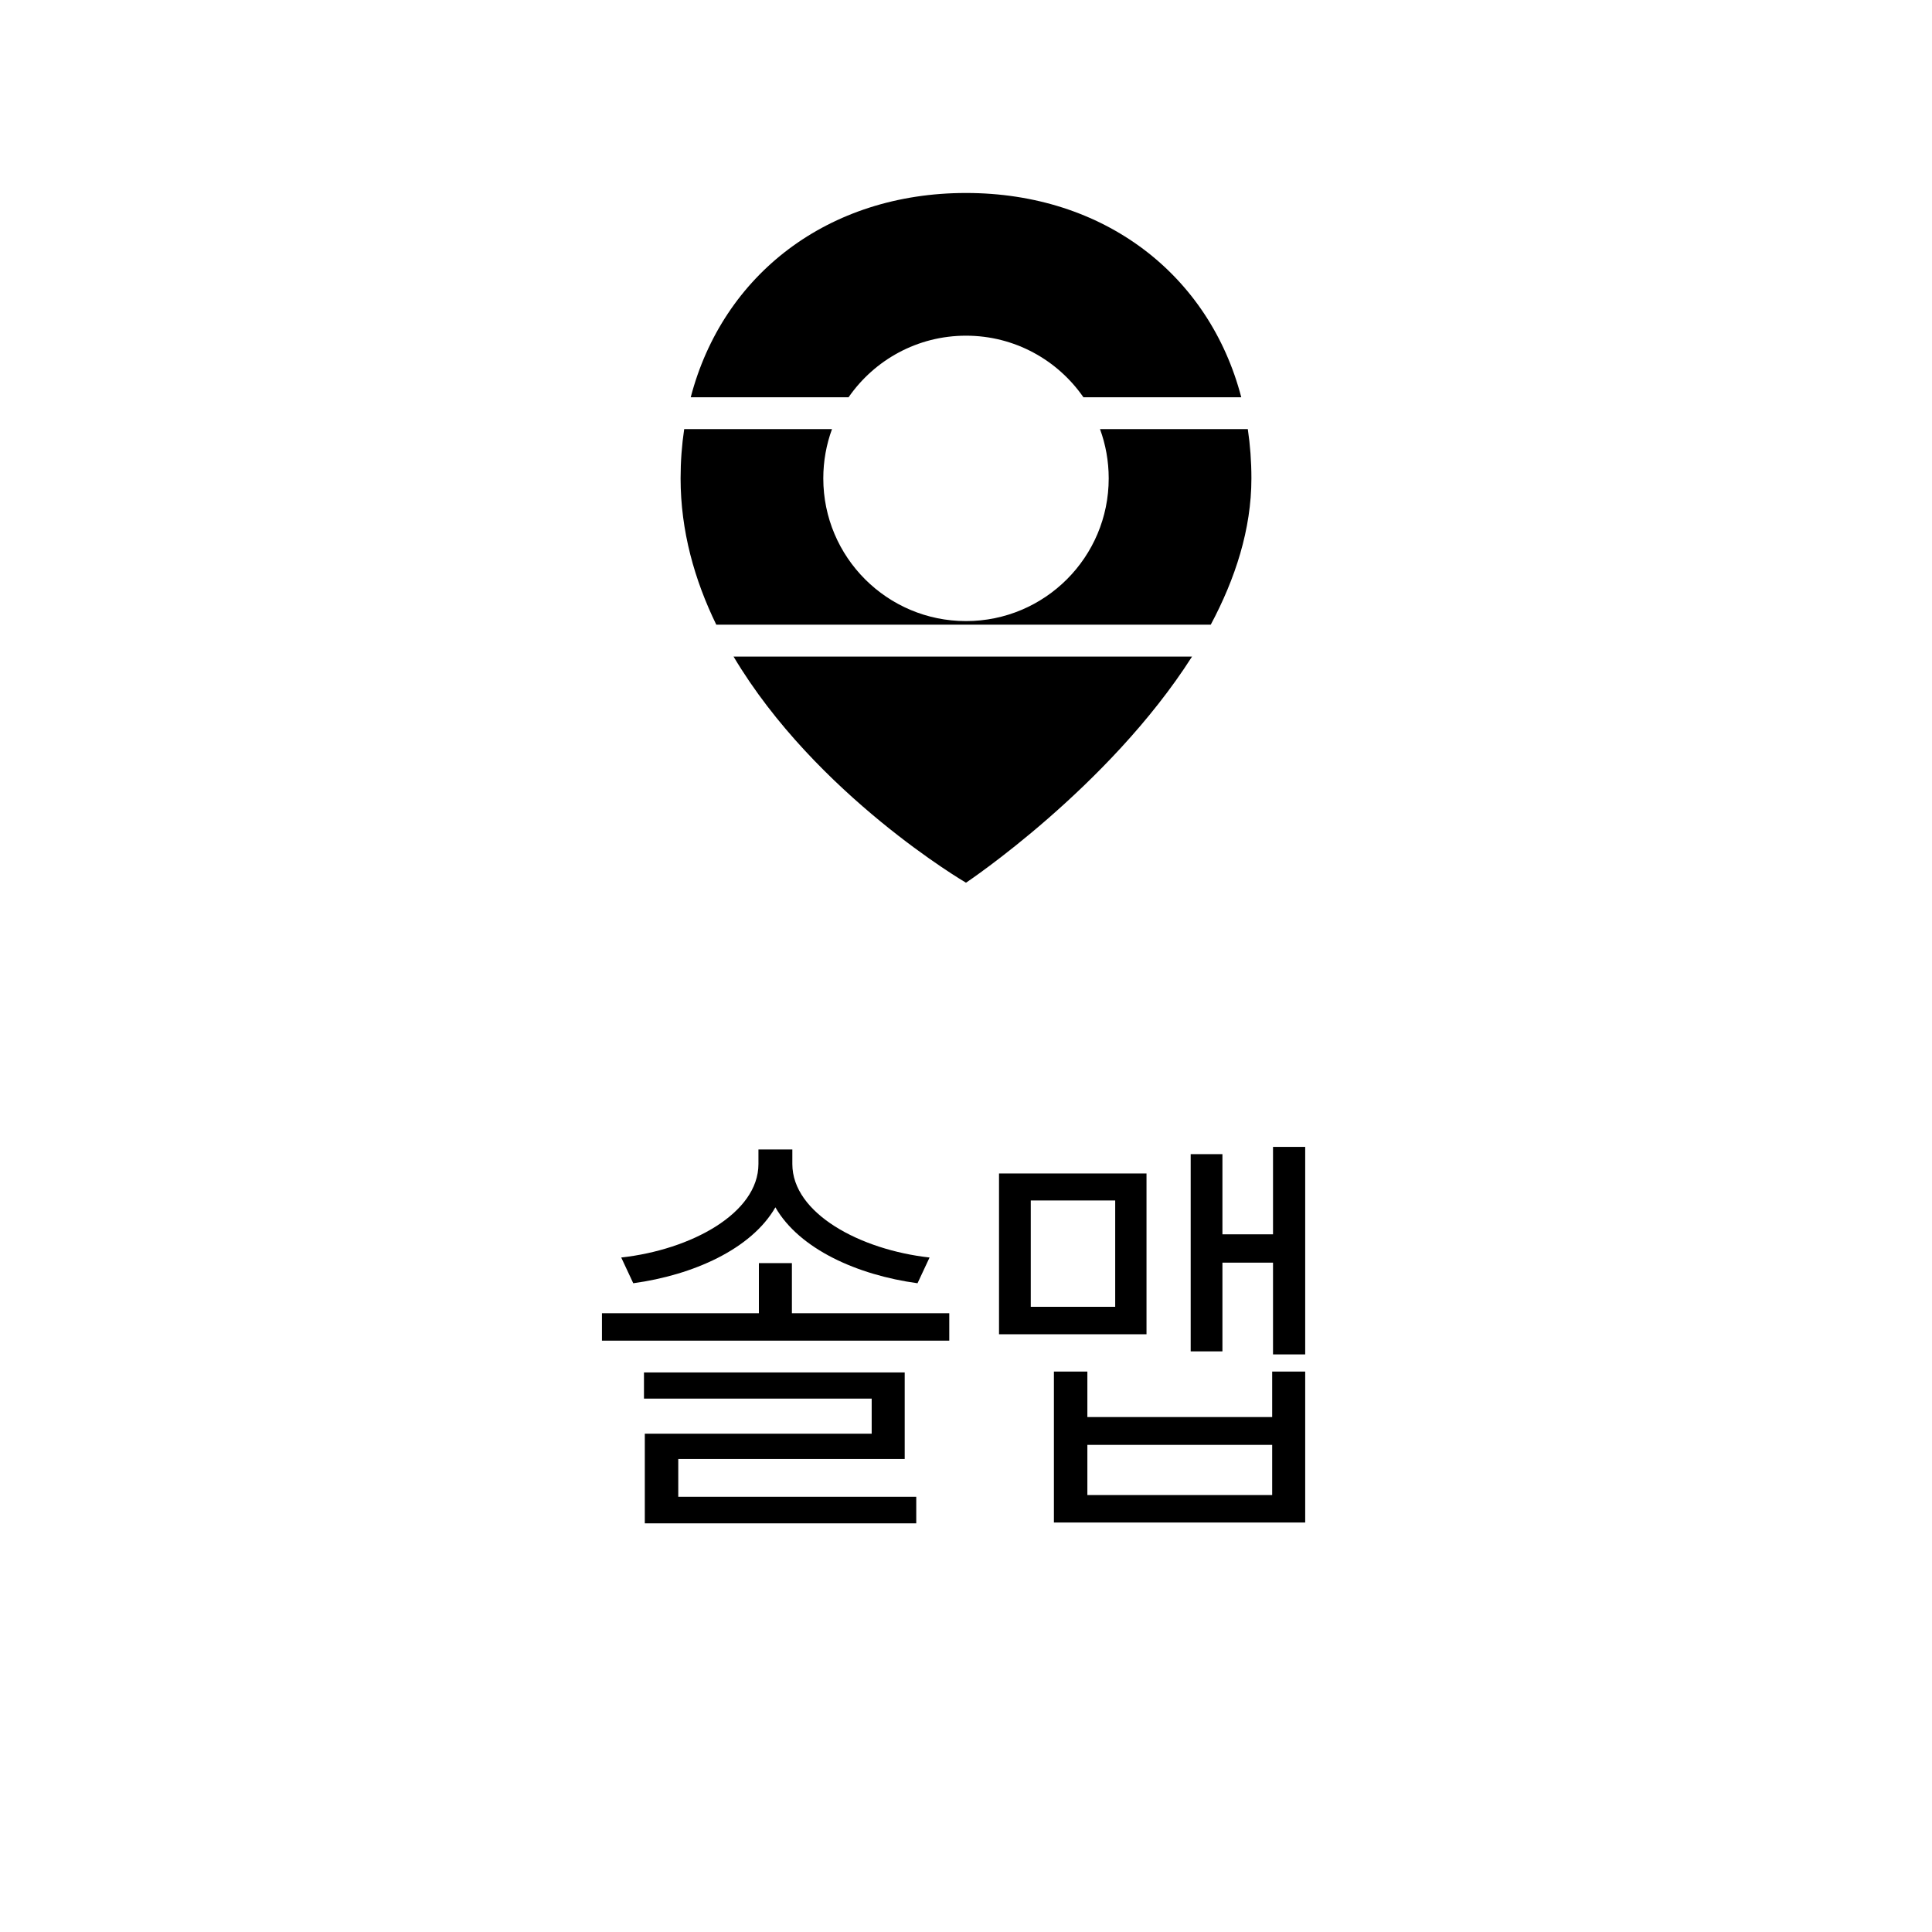 <svg width="44" height="44" viewBox="0 0 44 44" fill="none" xmlns="http://www.w3.org/2000/svg">
<path fill-rule="evenodd" clip-rule="evenodd" d="M15.731 9.047C16.461 6.253 18.859 4.395 22 4.395C25.141 4.395 27.539 6.253 28.269 9.047H24.674C24.087 8.2 23.109 7.645 22 7.645C20.891 7.645 19.913 8.2 19.326 9.047H15.731ZM28.418 9.773H25.052C25.18 10.123 25.25 10.501 25.25 10.895C25.25 12.69 23.795 14.145 22 14.145C20.205 14.145 18.75 12.69 18.75 10.895C18.75 10.501 18.82 10.123 18.948 9.773H15.582C15.528 10.135 15.5 10.509 15.5 10.895C15.5 12.092 15.818 13.211 16.313 14.227H27.574C28.133 13.18 28.5 12.053 28.5 10.895C28.5 10.509 28.472 10.135 28.418 9.773ZM16.706 14.953C18.586 18.111 22 20.103 22 20.103C22 20.103 25.243 17.941 27.148 14.953H16.706Z" fill="currentColor"/>
<path d="M18.035 28.766V29.908H21.619V30.533H13.709V29.908H17.283V28.766H18.035ZM14.148 28.639C15.735 28.463 17.273 27.633 17.273 26.51V26.178H18.045V26.51C18.045 27.633 19.588 28.463 21.17 28.639L20.896 29.225C19.529 29.039 18.206 28.448 17.659 27.496C17.112 28.448 15.784 29.039 14.422 29.225L14.148 28.639ZM14.666 31.852V31.256H20.604V33.228H15.447V34.088H20.867V34.693H14.685V32.652H19.852V31.852H14.666ZM29.725 26.119V30.846H28.992V28.756H27.84V30.777H27.117V26.285H27.84V28.111H28.992V26.119H29.725ZM22.752 30.387V26.725H26.111V30.387H22.752ZM23.475 29.762H25.398V27.34H23.475V29.762ZM24.002 34.674V31.236H24.764V32.272H28.973V31.236H29.725V34.674H24.002ZM24.764 34.049H28.973V32.906H24.764V34.049Z" fill="currentColor"/>
</svg>
